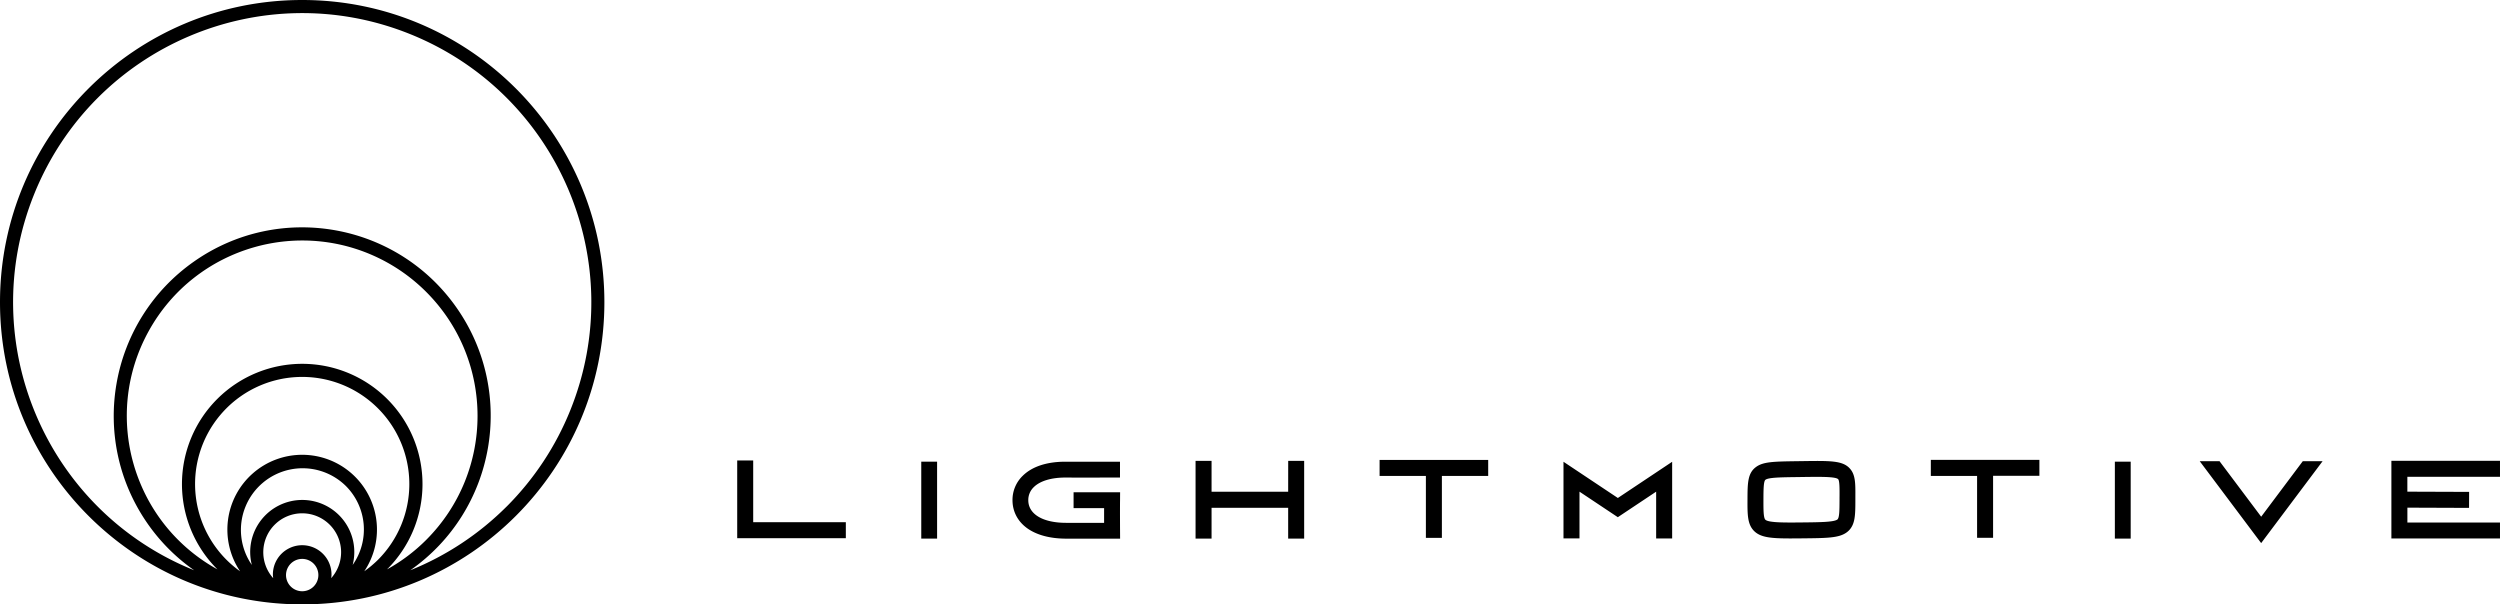 <svg id="Layer_1" data-name="Layer 1" xmlns="http://www.w3.org/2000/svg" viewBox="0 0 3000.01 725.26"><g id="_1588522100540" data-name="1588522100540"><path d="M372.63,10C172.36,10,10,172.36,10,372.63S172.36,735.26,372.63,735.26,735.26,572.91,735.26,372.63,572.91,10,372.63,10ZM521.42,360.28c82.18,82.19,82.17,215.44,0,297.61a210,210,0,0,1-47,35.38,144.32,144.32,0,1,0-204.1-.62c.21.21.41.42.62.62-101.78-56.19-138.7-184.2-82.51-285.93s184.21-138.65,285.94-82.5A210.33,210.33,0,0,1,521.42,360.28ZM463.54,500a128.56,128.56,0,0,1,0,181.8h0a129.27,129.27,0,0,1-16.43,13.75,89.75,89.75,0,1,0-149,0A128.52,128.52,0,1,1,463.38,499.84ZM337.46,700a34.68,34.68,0,0,0,.38,3.8,46.69,46.69,0,1,1,69.59,0,36.74,36.74,0,0,0,.38-3.77,35.18,35.18,0,1,0-70.35-1.19c0,.4,0,.79,0,1.19ZM425,593.15a73.86,73.86,0,0,1,8.2,94.78,62.46,62.46,0,1,0-121,0A74,74,0,0,1,425,593.15ZM353.22,700.09a19.41,19.41,0,1,1,19.41,19.41h0A19.41,19.41,0,0,1,353.22,700.09ZM617.9,617.9a347.05,347.05,0,0,1-115.59,76.44c102.36-71.62,127.27-212.65,55.65-315S345.3,252.08,243,323.7s-127.26,212.65-55.64,315A225.9,225.9,0,0,0,243,694.34C65.28,622.72-20.69,420.63,51,243S324.67-20.7,502.35,51,766,324.66,694.35,502.34a346.65,346.65,0,0,1-76.44,115.59Z" transform="translate(-10 -10)"/></g><g id="_1588522097288" data-name="1588522097288"><path d="M913.84,636.66H1025v19.18H894.65V562.58h19.19Zm220.68,19.67h-19V564h19Zm219.54-46c-.16,11.17,0,36.23,0,36.48l.06,9.57h-64.58c-19.4,0-35.64-4.35-47-12.56S1225,623.65,1225,610.19a40.22,40.22,0,0,1,12.17-29.13c11.4-11.32,29.52-17.22,52.41-17,14,.11,54.52,0,54.92,0H1354v19h-9.5c-.41,0-41,.11-55.11,0-17.48-.14-31.27,4-38.88,11.53a21.32,21.32,0,0,0-6.56,15.65c0,16.75,17.44,27.17,45.51,27.17h45.46V619.74H1298.3v-19h55.83Zm201.78-47.28H1575v93.28h-19.2v-37h-91.92v37h-19.2V563.05h19.2v37h91.92Zm109.59-1.16h130.41v19.2h-55.57v74.35h-19.2V581.09h-55.55v-19.2Zm286,45.69,65.16-43.44v92h-19.2V600l-46,30.64-46-30.64v56.12h-19.2v-92Zm277.68-36.09c7.5,7.44,7.44,18.2,7.34,34.49v3.77c0,9.67-.07,16.66-1.08,22.55-.87,5-2.86,12.26-10.17,17.13-9.26,6.17-23.09,6.31-53.38,6.61-4.73,0-9.1.09-13.12.09-24,0-36.07-1.27-43.78-8.93-8-8-8-19.73-7.92-37.52.08-19.84.12-31.82,10.18-39.25,8.68-6.42,21.28-6.59,48.9-7l5.51-.07c34.41-.5,48.66-.7,57.53,8.09Zm-11.65,34.35c.05-9.36.11-19-1.7-20.84-2.26-2.24-12.37-2.76-25.83-2.76-5.54,0-11.65.09-18,.18l-5.53.08c-19.79.26-34.08.46-37.82,3.22-2.36,1.75-2.4,12.06-2.45,24,0,11.08-.08,21.56,2.3,23.91,3.72,3.7,23.82,3.5,43.26,3.31,22.33-.22,38.46-.39,43-3.41,2.67-1.78,2.7-11,2.75-23.88v-3.81Zm109.49-44h130.33V581h-55.57v74.4h-19.2V581.09H2327V561.84Zm239.89,94.49h-19V564h19Zm206.53-92.91h23.76l-73.73,98.31-73.74-98.31h23.76l50,66.64ZM3010,582.14H2898.84V600l74.11.27-.07,19.2-74-.28V637H3010v19.19H2879.68V563H3010v19.19Z" transform="translate(-10 -10)"/></g></svg>
